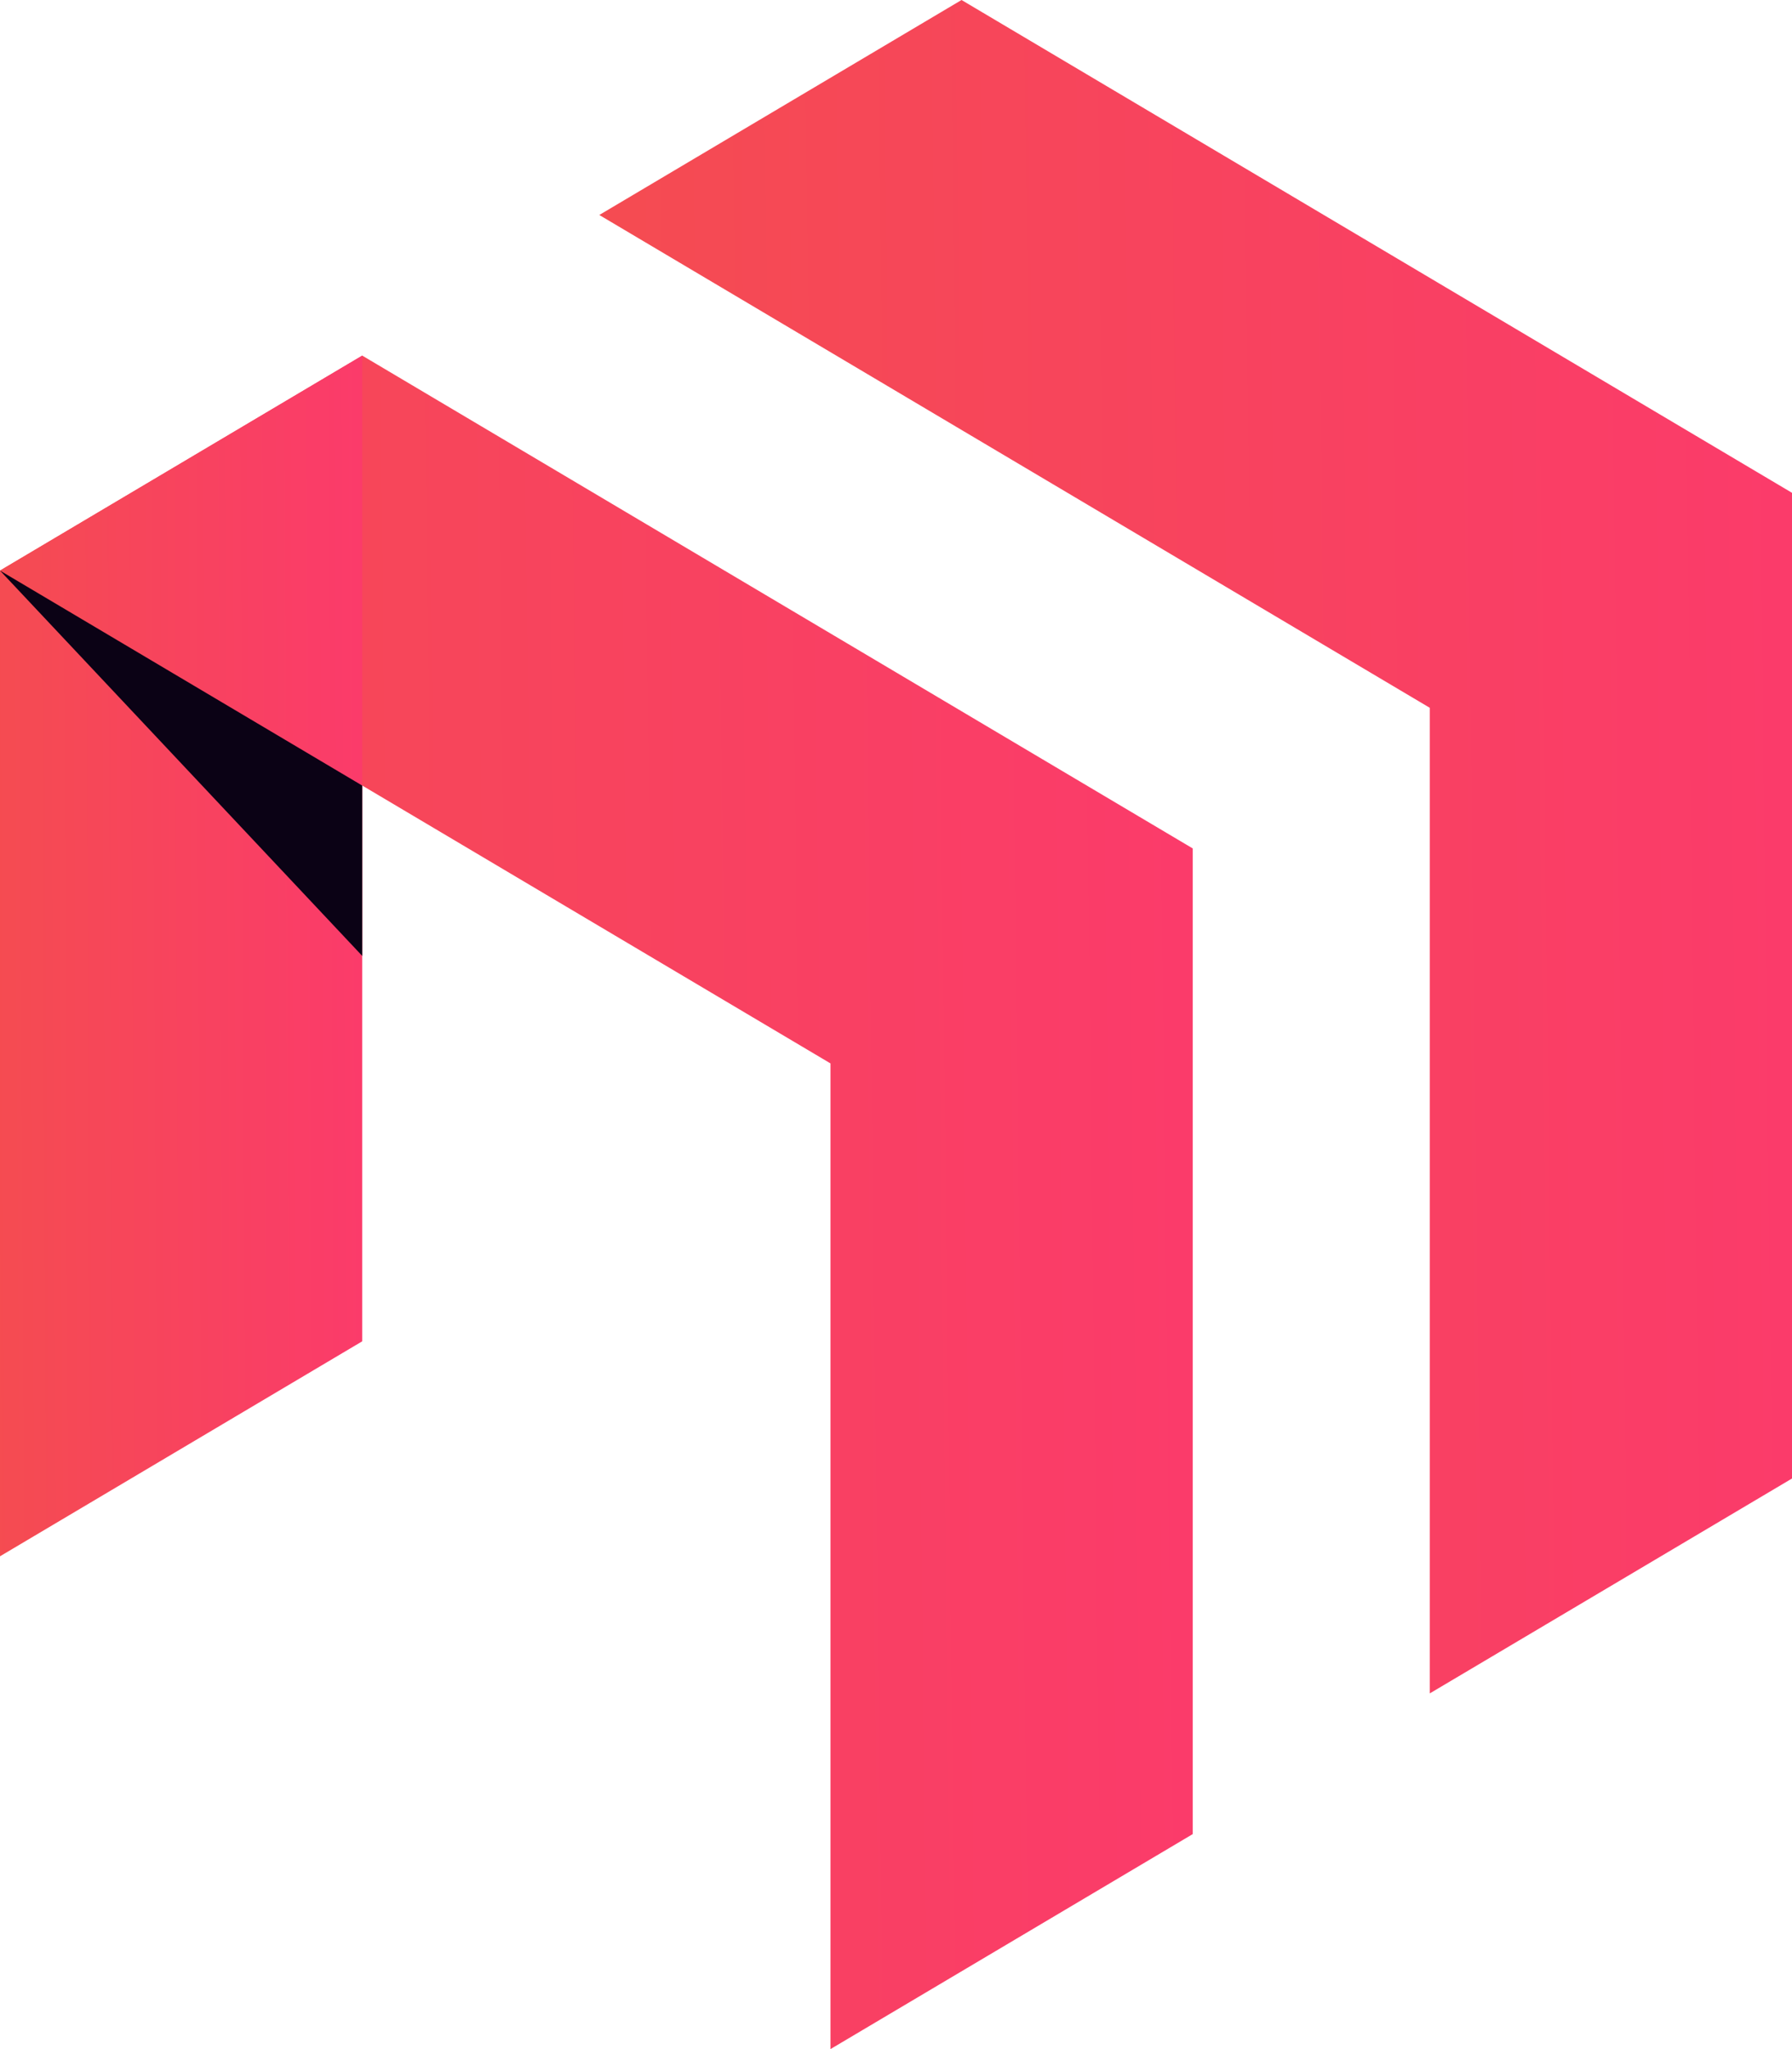 <svg width="21" height="24" viewBox="0 0 21 24" fill="none" xmlns="http://www.w3.org/2000/svg">
<path d="M16.755 8.29V19.834L21 17.317V5.772L11.268 0L7.023 2.518L16.755 8.29Z" fill="url(#paint0_linear_8104_189)"/>
<path d="M9.732 12.455V24L13.977 21.482V9.937L4.245 4.165L0 6.683L9.732 12.455Z" fill="url(#paint1_linear_8104_189)"/>
<path d="M0 6.683V18.228L4.245 15.71V4.165L0 6.683Z" fill="url(#paint2_linear_8104_189)"/>
<path d="M0 6.683L4.245 9.201V11.196L0 6.683Z" fill="#0B0215"/>
<defs>
<linearGradient id="paint0_linear_8104_189" x1="5.691" y1="10.33" x2="23.684" y2="10.119" gradientUnits="userSpaceOnUse">
<stop stop-color="#F44D4F"/>
<stop offset="1" stop-color="#FC386F"/>
</linearGradient>
<linearGradient id="paint1_linear_8104_189" x1="-1.331" y1="14.496" x2="16.661" y2="14.284" gradientUnits="userSpaceOnUse">
<stop stop-color="#F44D4F"/>
<stop offset="1" stop-color="#FC386F"/>
</linearGradient>
<linearGradient id="paint2_linear_8104_189" x1="-0.404" y1="11.489" x2="5.061" y2="11.462" gradientUnits="userSpaceOnUse">
<stop stop-color="#F44D4F"/>
<stop offset="1" stop-color="#FC386F"/>
</linearGradient>
</defs>
</svg>

